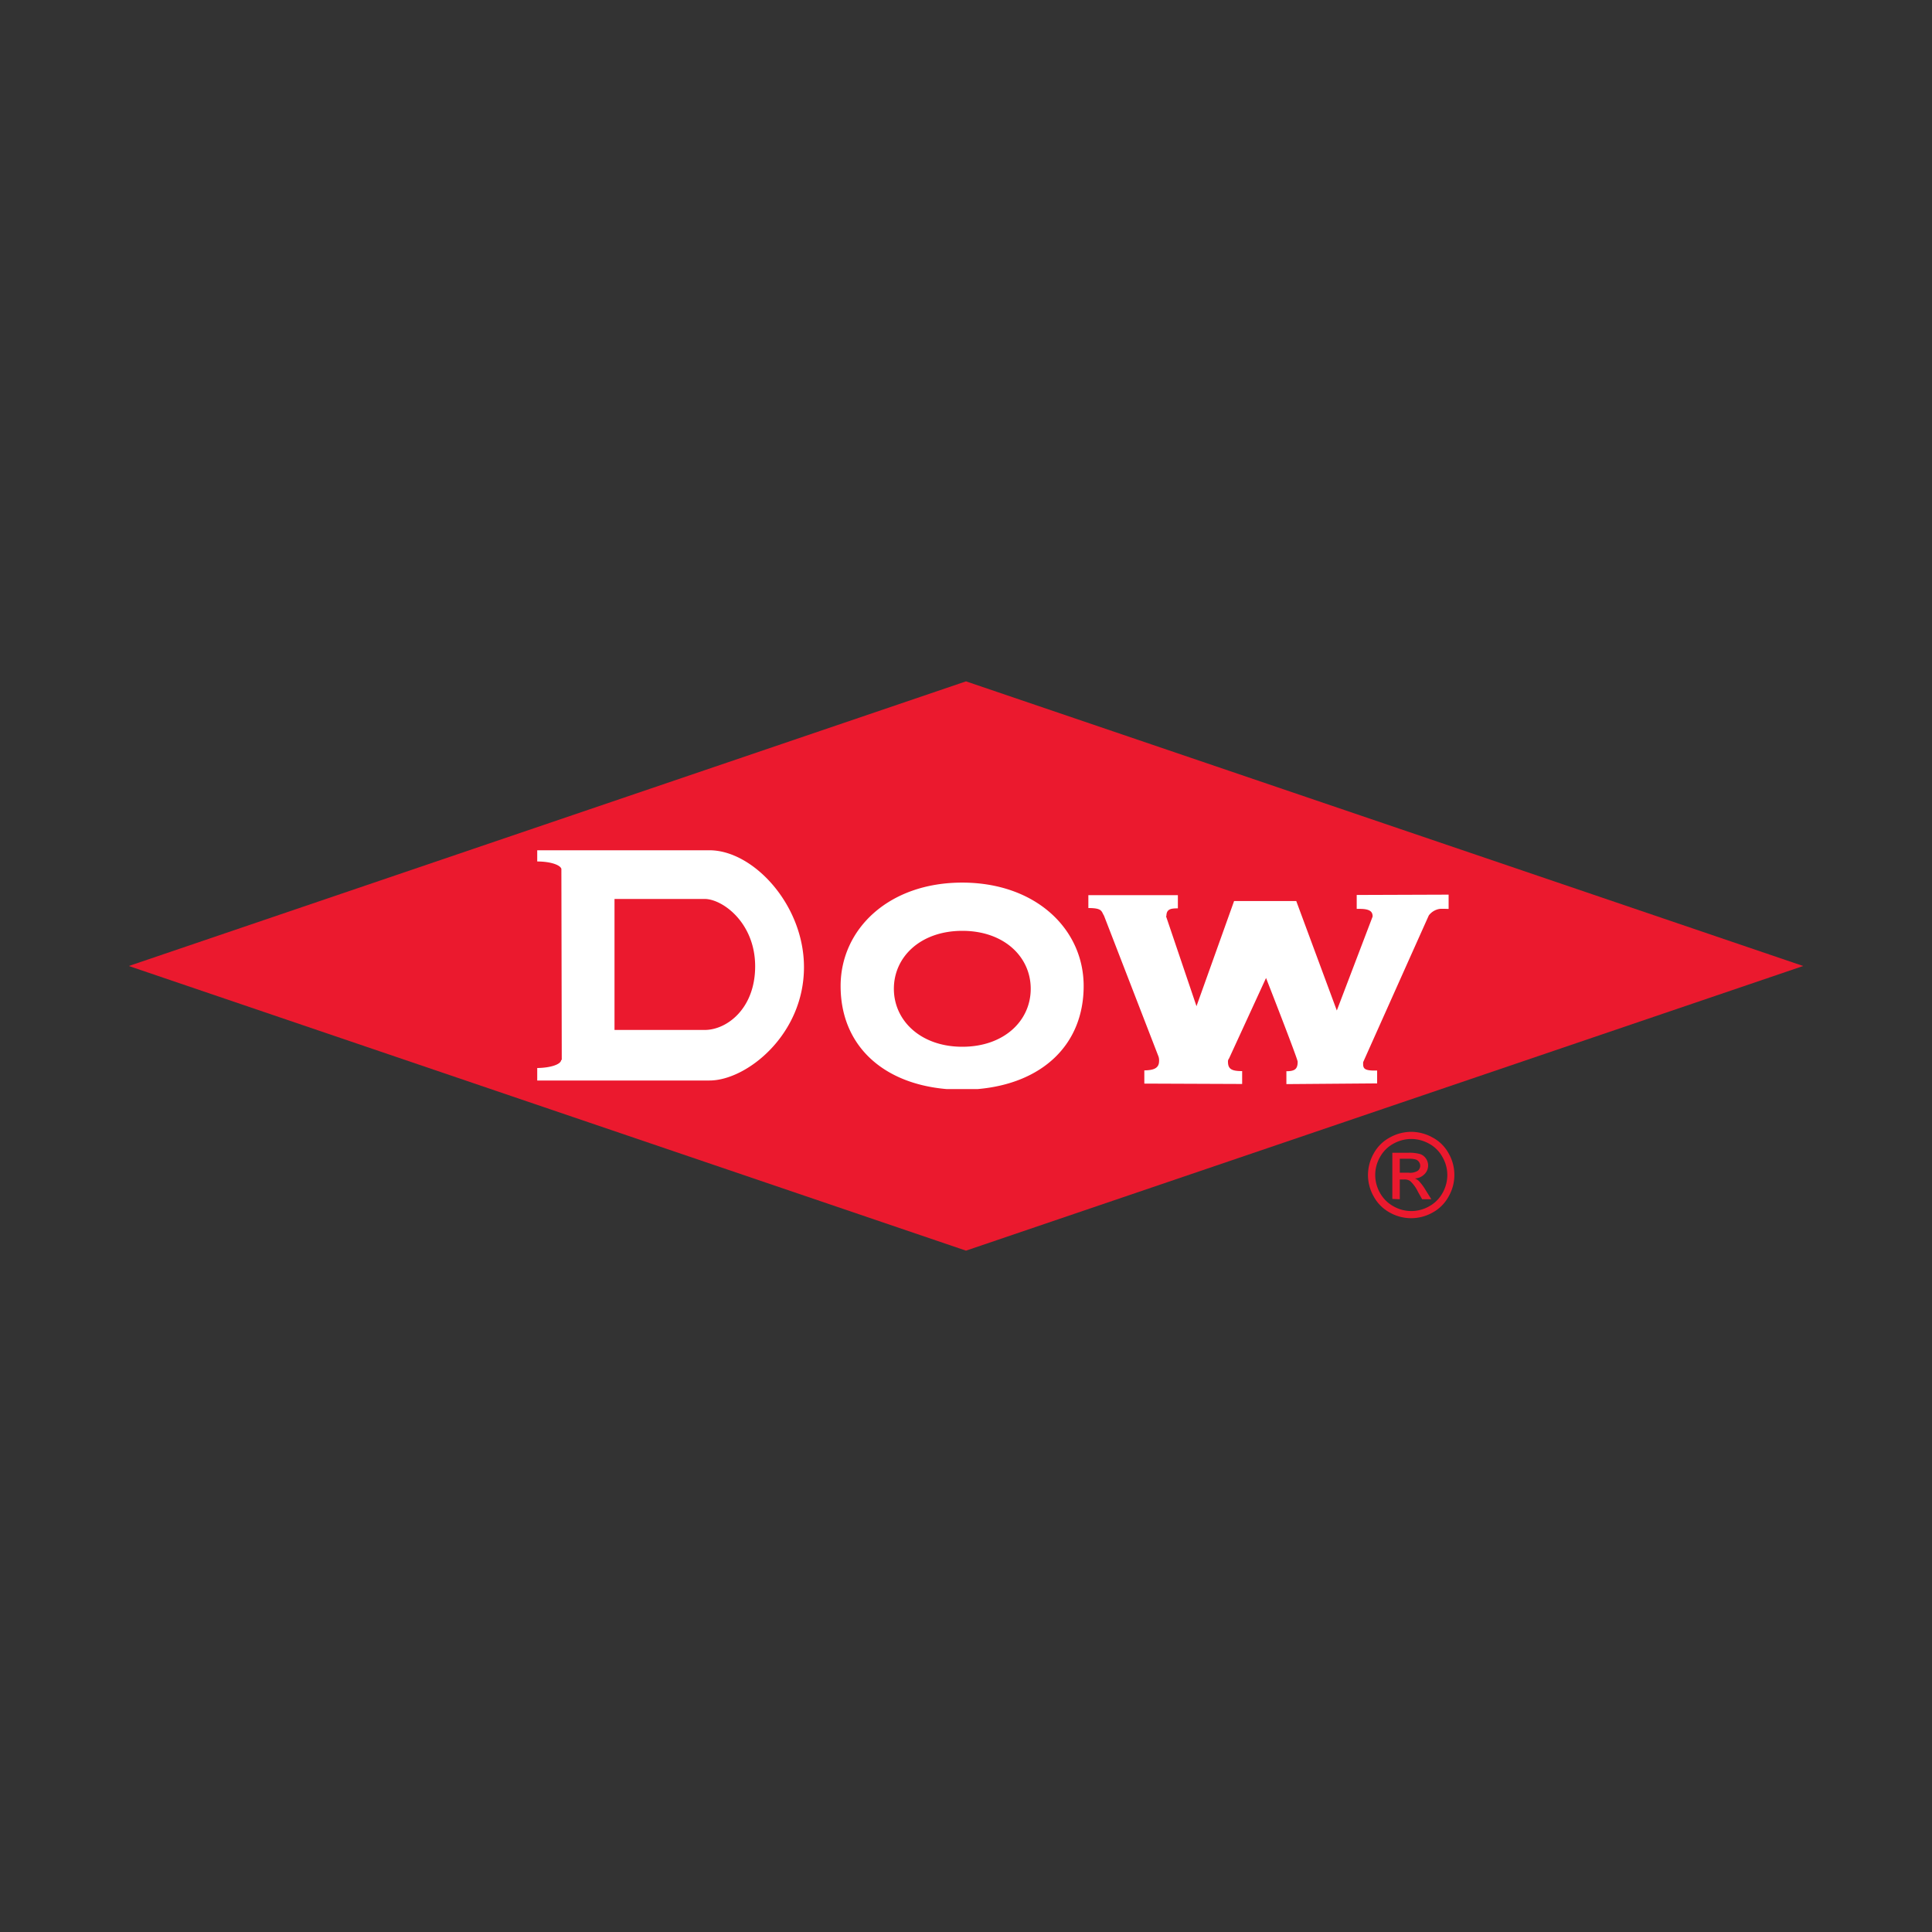 <svg id="Layer_1" data-name="Layer 1" xmlns="http://www.w3.org/2000/svg" viewBox="0 0 300 300"><rect x="0" y="0" width="300" height="300" fill="#333333" stroke="none"/><defs><style>.cls-1{isolation:isolate;}.cls-2{fill:#eb192e;}.cls-3{fill:#fff;}</style></defs><title>DOW_Logo_Dark</title><g class="cls-1"><path class="cls-2" d="M219.14,175.75a6.84,6.84,0,0,1,3.29.87,6.09,6.09,0,0,1,2.51,2.47,6.72,6.72,0,0,1,0,6.7,6.19,6.19,0,0,1-2.48,2.49,6.76,6.76,0,0,1-6.67,0,6.25,6.25,0,0,1-2.48-2.49,6.71,6.71,0,0,1-.89-3.33,6.84,6.84,0,0,1,.9-3.37,6.15,6.15,0,0,1,2.51-2.47A6.84,6.84,0,0,1,219.14,175.75Zm0,1.11a5.71,5.71,0,0,0-2.75.72,5.25,5.25,0,0,0-2.1,2.08,5.6,5.6,0,0,0,0,5.58,5.31,5.31,0,0,0,2.08,2.07,5.59,5.59,0,0,0,5.56,0,5.28,5.28,0,0,0,2.07-2.07,5.7,5.7,0,0,0,.74-2.78,5.56,5.56,0,0,0-.76-2.8,5.17,5.17,0,0,0-2.09-2.08A5.73,5.73,0,0,0,219.14,176.86Zm-2.94,9.31V179h2.47a6.16,6.16,0,0,1,1.84.2,1.75,1.75,0,0,1,.91.7,1.88,1.88,0,0,1,.34,1.06,1.91,1.91,0,0,1-.57,1.37,2.22,2.22,0,0,1-1.49.66,2,2,0,0,1,.61.38,8,8,0,0,1,1.06,1.43l.89,1.42h-1.43l-.64-1.14a5.59,5.59,0,0,0-1.21-1.68,1.5,1.5,0,0,0-.94-.25h-.68v3.07Zm1.16-4.07h1.41a2.26,2.26,0,0,0,1.38-.3,1,1,0,0,0,.19-1.37,1,1,0,0,0-.49-.38,3.79,3.79,0,0,0-1.17-.12h-1.32Z"/></g><path class="cls-2" d="M20,150l130-44.2L280,150,150,194.2"/><path class="cls-3" d="M87.23,164.59h-.1c0,.68-1.66,1.23-3.71,1.25v1.94h26.75c5.75,0,14.67-7.09,14.67-17.6,0-9.71-7.89-18.15-14.67-18.15H83.42v1.74h0c2,0,3.55.51,3.75,1.14h0V135s0,0,0,.08,0,0,0,.06Zm8.19-25h14c2.75,0,7.83,3.67,7.84,10.45,0,6.54-4.36,9.89-7.84,9.89h-14Zm72.85,13.52c0-8.87-7.47-16.06-18.87-16.06s-18.87,7.22-18.87,16.06c0,9.13,6.44,15.14,16.45,16h4.84C161.84,168.24,168.27,162.23,168.27,153.1Zm-29.47.43c0-5,4.19-9,10.63-9s10.62,4,10.62,9-4.18,9-10.62,9S138.8,158.5,138.8,153.53Zm72.87,11.39s10.18-22.77,10.2-22.79a2.62,2.62,0,0,1,1.64-1c.26-.05,1.43,0,1.43,0v-2.22l-14.27.05v2.16h.47c1.75,0,2,.55,2,1.19l-5.56,14.59-6.3-17-4.71,0h-4.94l-5.84,16.33-4.74-14h.07c0-1.1.71-1.19,1.78-1.19V139H169V141c2.19,0,2,.5,2.43,1.19,0,0,0,0,0,0l8.47,21.89a1.9,1.9,0,0,1,.08.68c0,1.21-1,1.42-2.29,1.45v2.05l15.19.06v-2h0c-1.6,0-2.2-.3-2.2-1.45a.7.7,0,0,1,.16-.5l5.75-12.51s4.91,12.54,4.91,13c0,1.09-.38,1.48-1.75,1.48v2l14.09-.11v-2C211.66,166.3,211.64,165.85,211.67,164.92Z"/></svg>